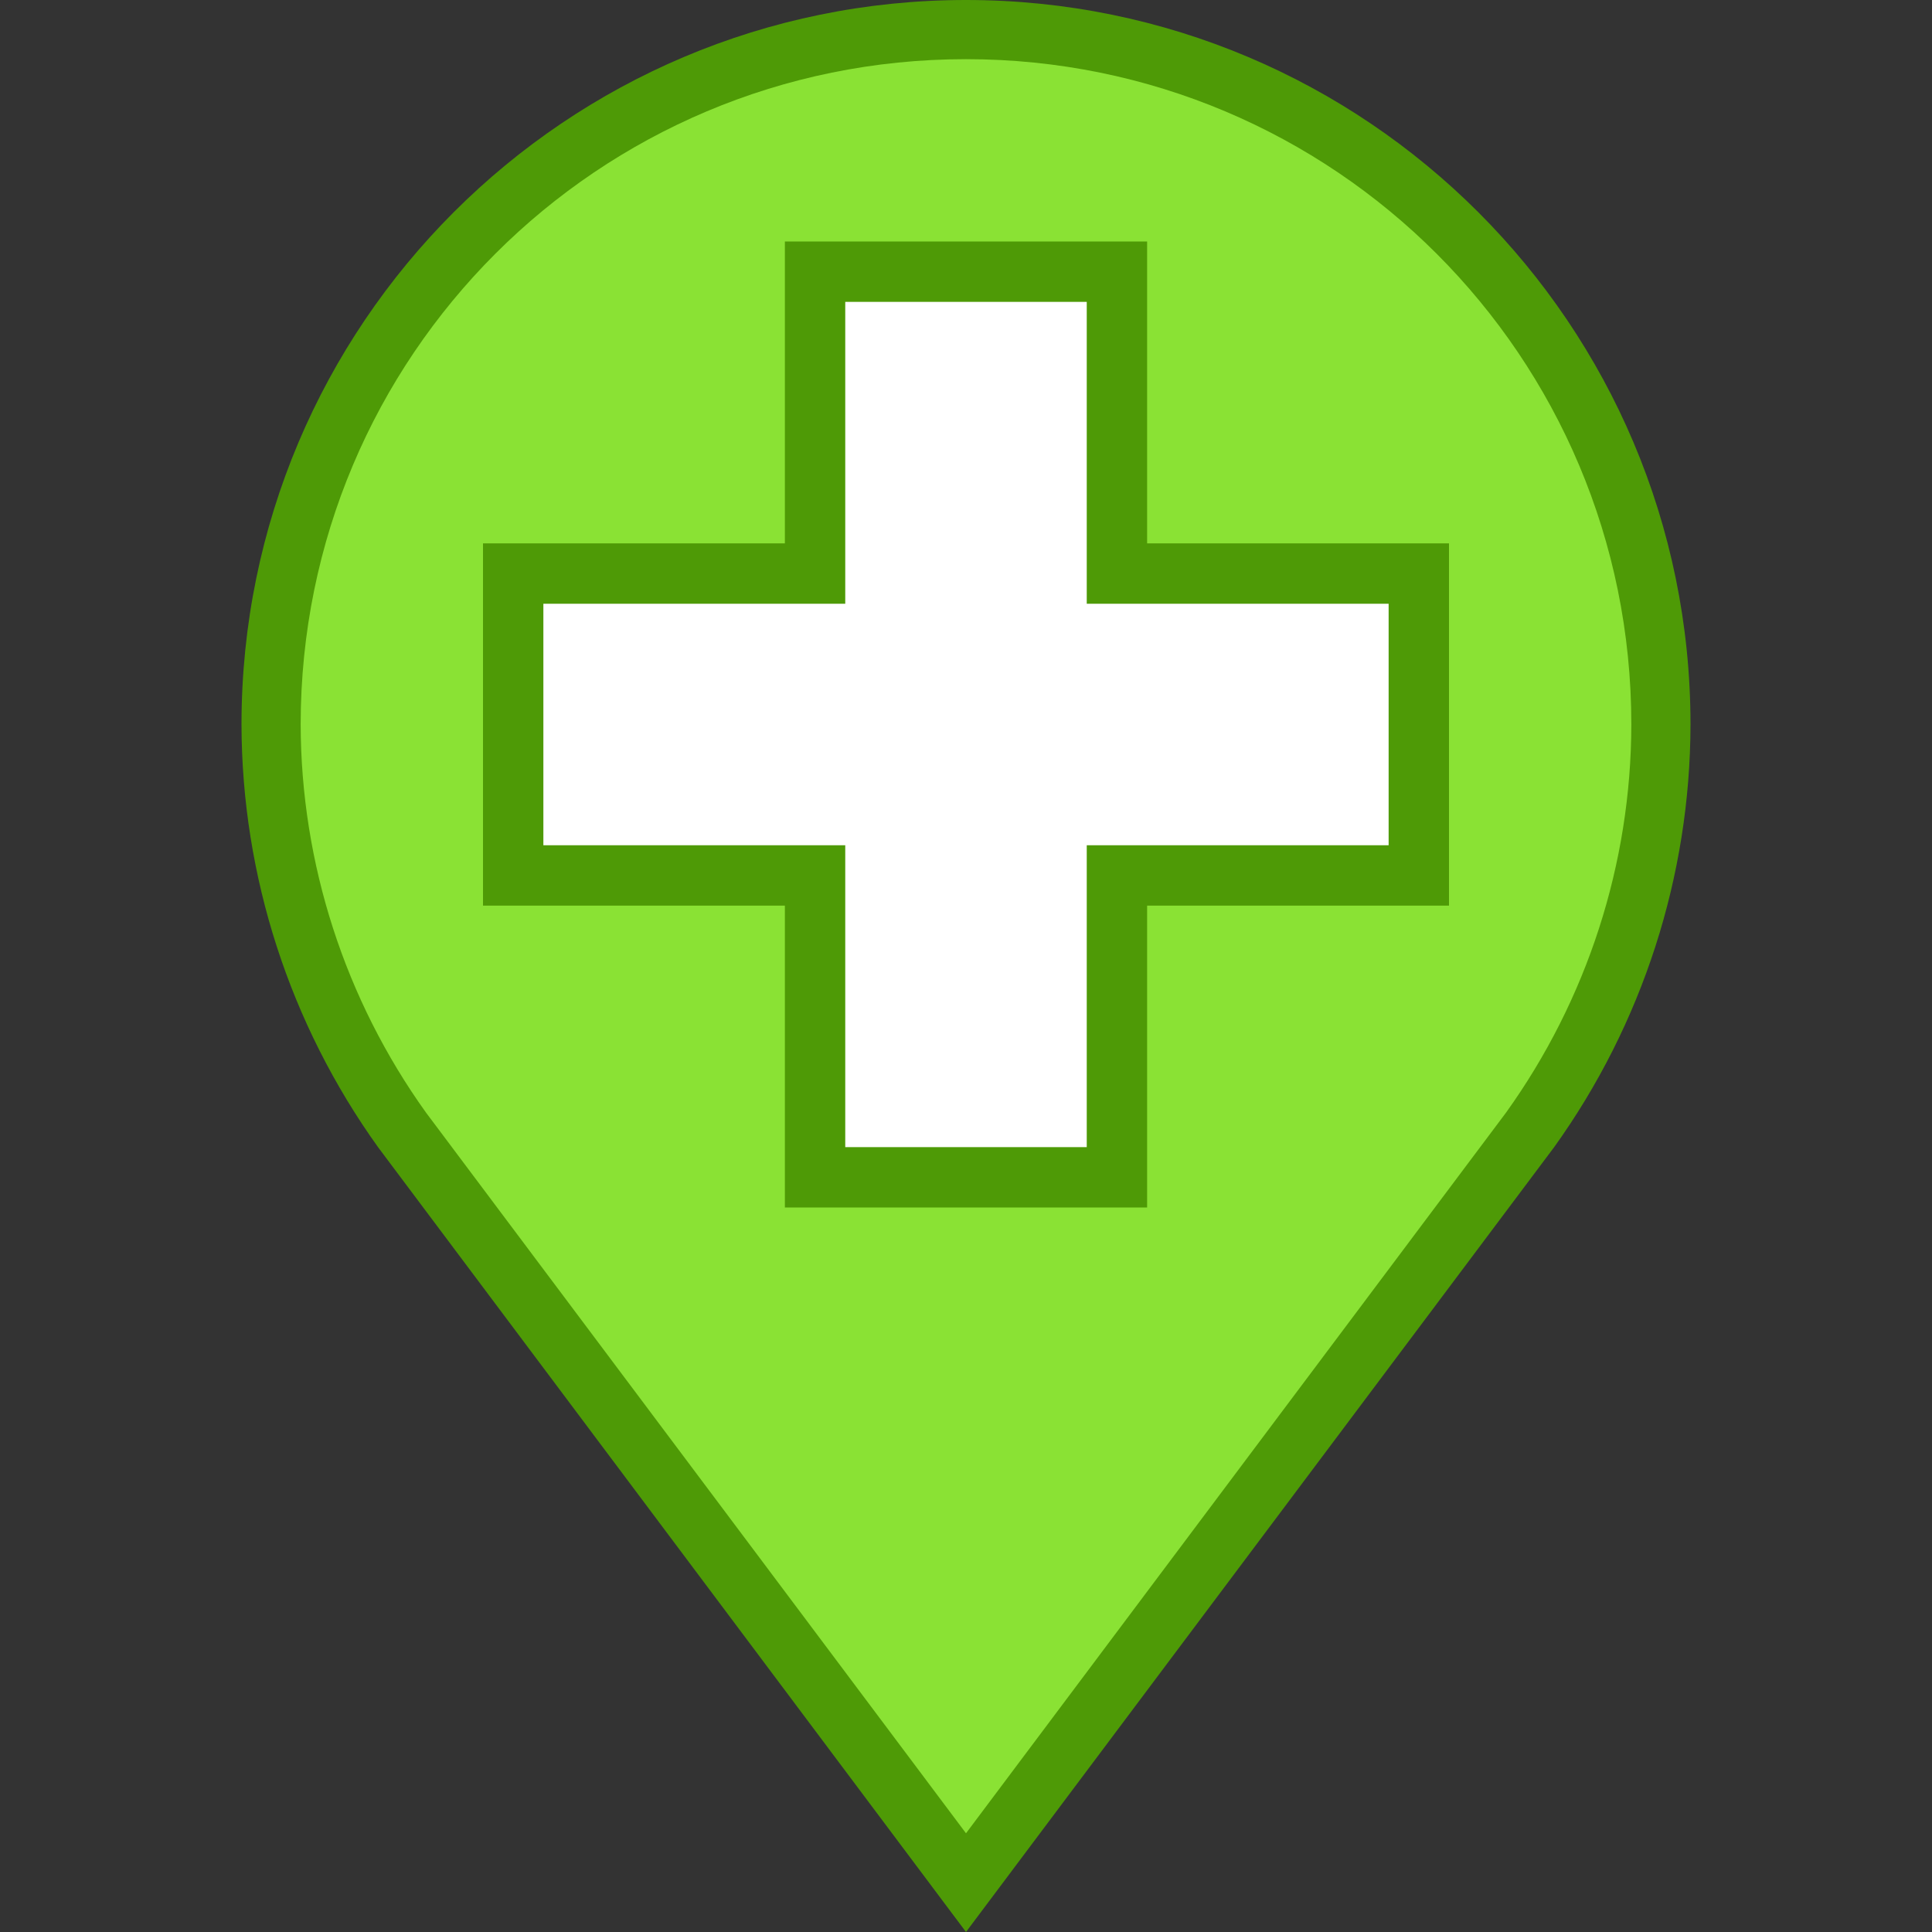 <?xml version="1.0" encoding="UTF-8" standalone="no"?>
<!-- Created with Inkscape (http://www.inkscape.org/) -->

<svg
   xmlns:dc="http://purl.org/dc/elements/1.1/"
   xmlns:cc="http://creativecommons.org/ns#"
   xmlns:rdf="http://www.w3.org/1999/02/22-rdf-syntax-ns#"
   xmlns:svg="http://www.w3.org/2000/svg"
   xmlns="http://www.w3.org/2000/svg"
   xmlns:sodipodi="http://sodipodi.sourceforge.net/DTD/sodipodi-0.dtd"
   xmlns:inkscape="http://www.inkscape.org/namespaces/inkscape"
   width="32"
   height="32"
   viewBox="0 0 32 32"
   id="svg4513"
   version="1.1"
   inkscape:version="0.92.2 2405546, 2018-03-11"
   sodipodi:docname="new.svg">
  <rect x="0" y="0" width="32" height="32" fill="#333333" stroke="none"/>
  <defs
     id="defs4515" />
  <sodipodi:namedview
     id="base"
     pagecolor="#ffffff"
     bordercolor="#666666"
     borderopacity="1.0"
     inkscape:pageopacity="0.0"
     inkscape:pageshadow="2"
     inkscape:zoom="15.999999"
     inkscape:cx="-6.5515455"
     inkscape:cy="19.786771"
     inkscape:document-units="px"
     inkscape:current-layer="layer1"
     showgrid="true"
     units="px"
     inkscape:window-width="1920"
     inkscape:window-height="1138"
     inkscape:window-x="0"
     inkscape:window-y="34"
     inkscape:window-maximized="1"
     inkscape:snap-bbox="false">
    <inkscape:grid
       type="xygrid"
       id="grid5061" />
  </sodipodi:namedview>
  <g
     inkscape:label="Layer 1"
     inkscape:groupmode="layer"
     id="layer1"
     transform="translate(0,-1020.362)">
    <path
       style="fill:#4e9a06;fill-opacity:1;stroke:none;stroke-width:1.263"
       d="m 28,1032.362 c 0,-6.627 -5.373,-12 -12,-12 -6.627,0 -12,5.373 -12,12 0.005,2.514 0.8,4.962 2.261,7 l 9.739,13 9.742,-13 c 1.462,-2.038 2.254,-4.487 2.258,-7 z"
       id="path3680"
       inkscape:connector-curvature="0"
       sodipodi:nodetypes="csccccc" />
    <path
       style="fill:#8ae234;fill-opacity:1;stroke:none;stroke-width:1.263"
       d="m 16,0.98 c -6.097,0 -11.018,4.921 -11.02,11.018 0.005,2.308 0.734,4.558 2.076,6.43 L 16,30.365 24.945,18.428 C 26.288,16.556 27.016,14.307 27.02,12 27.02,5.903 22.097,0.98 16,0.98 Z"
       transform="translate(0,1020.362)"
       id="path3680-3"
       inkscape:connector-curvature="0"
       sodipodi:nodetypes="scccccs" />
    <path
       style="opacity:1;fill:#4e9a06;fill-opacity:1;stroke:none;stroke-width:1;stroke-linecap:round;stroke-linejoin:round;stroke-miterlimit:4;stroke-dasharray:1, 1;stroke-dashoffset:0;stroke-opacity:1"
       d="M 13 4 L 13 9 L 8 9 L 8 15 L 13 15 L 13 20 L 19 20 L 19 15 L 24 15 L 24 9 L 19 9 L 19 4 L 13 4 z "
       transform="translate(0,1020.362)"
       id="rect835" />
    <path
       style="opacity:1;fill:#ffffff;fill-opacity:1;stroke:none;stroke-width:1;stroke-linecap:round;stroke-linejoin:round;stroke-miterlimit:4;stroke-dasharray:1, 1;stroke-dashoffset:0;stroke-opacity:1"
       d="M 14 5 L 14 10 L 9 10 L 9 14 L 14 14 L 14 19 L 18 19 L 18 14 L 23 14 L 23 10 L 18 10 L 18 5 L 14 5 z "
       transform="translate(0,1020.362)"
       id="rect818" />
  </g>
</svg>
